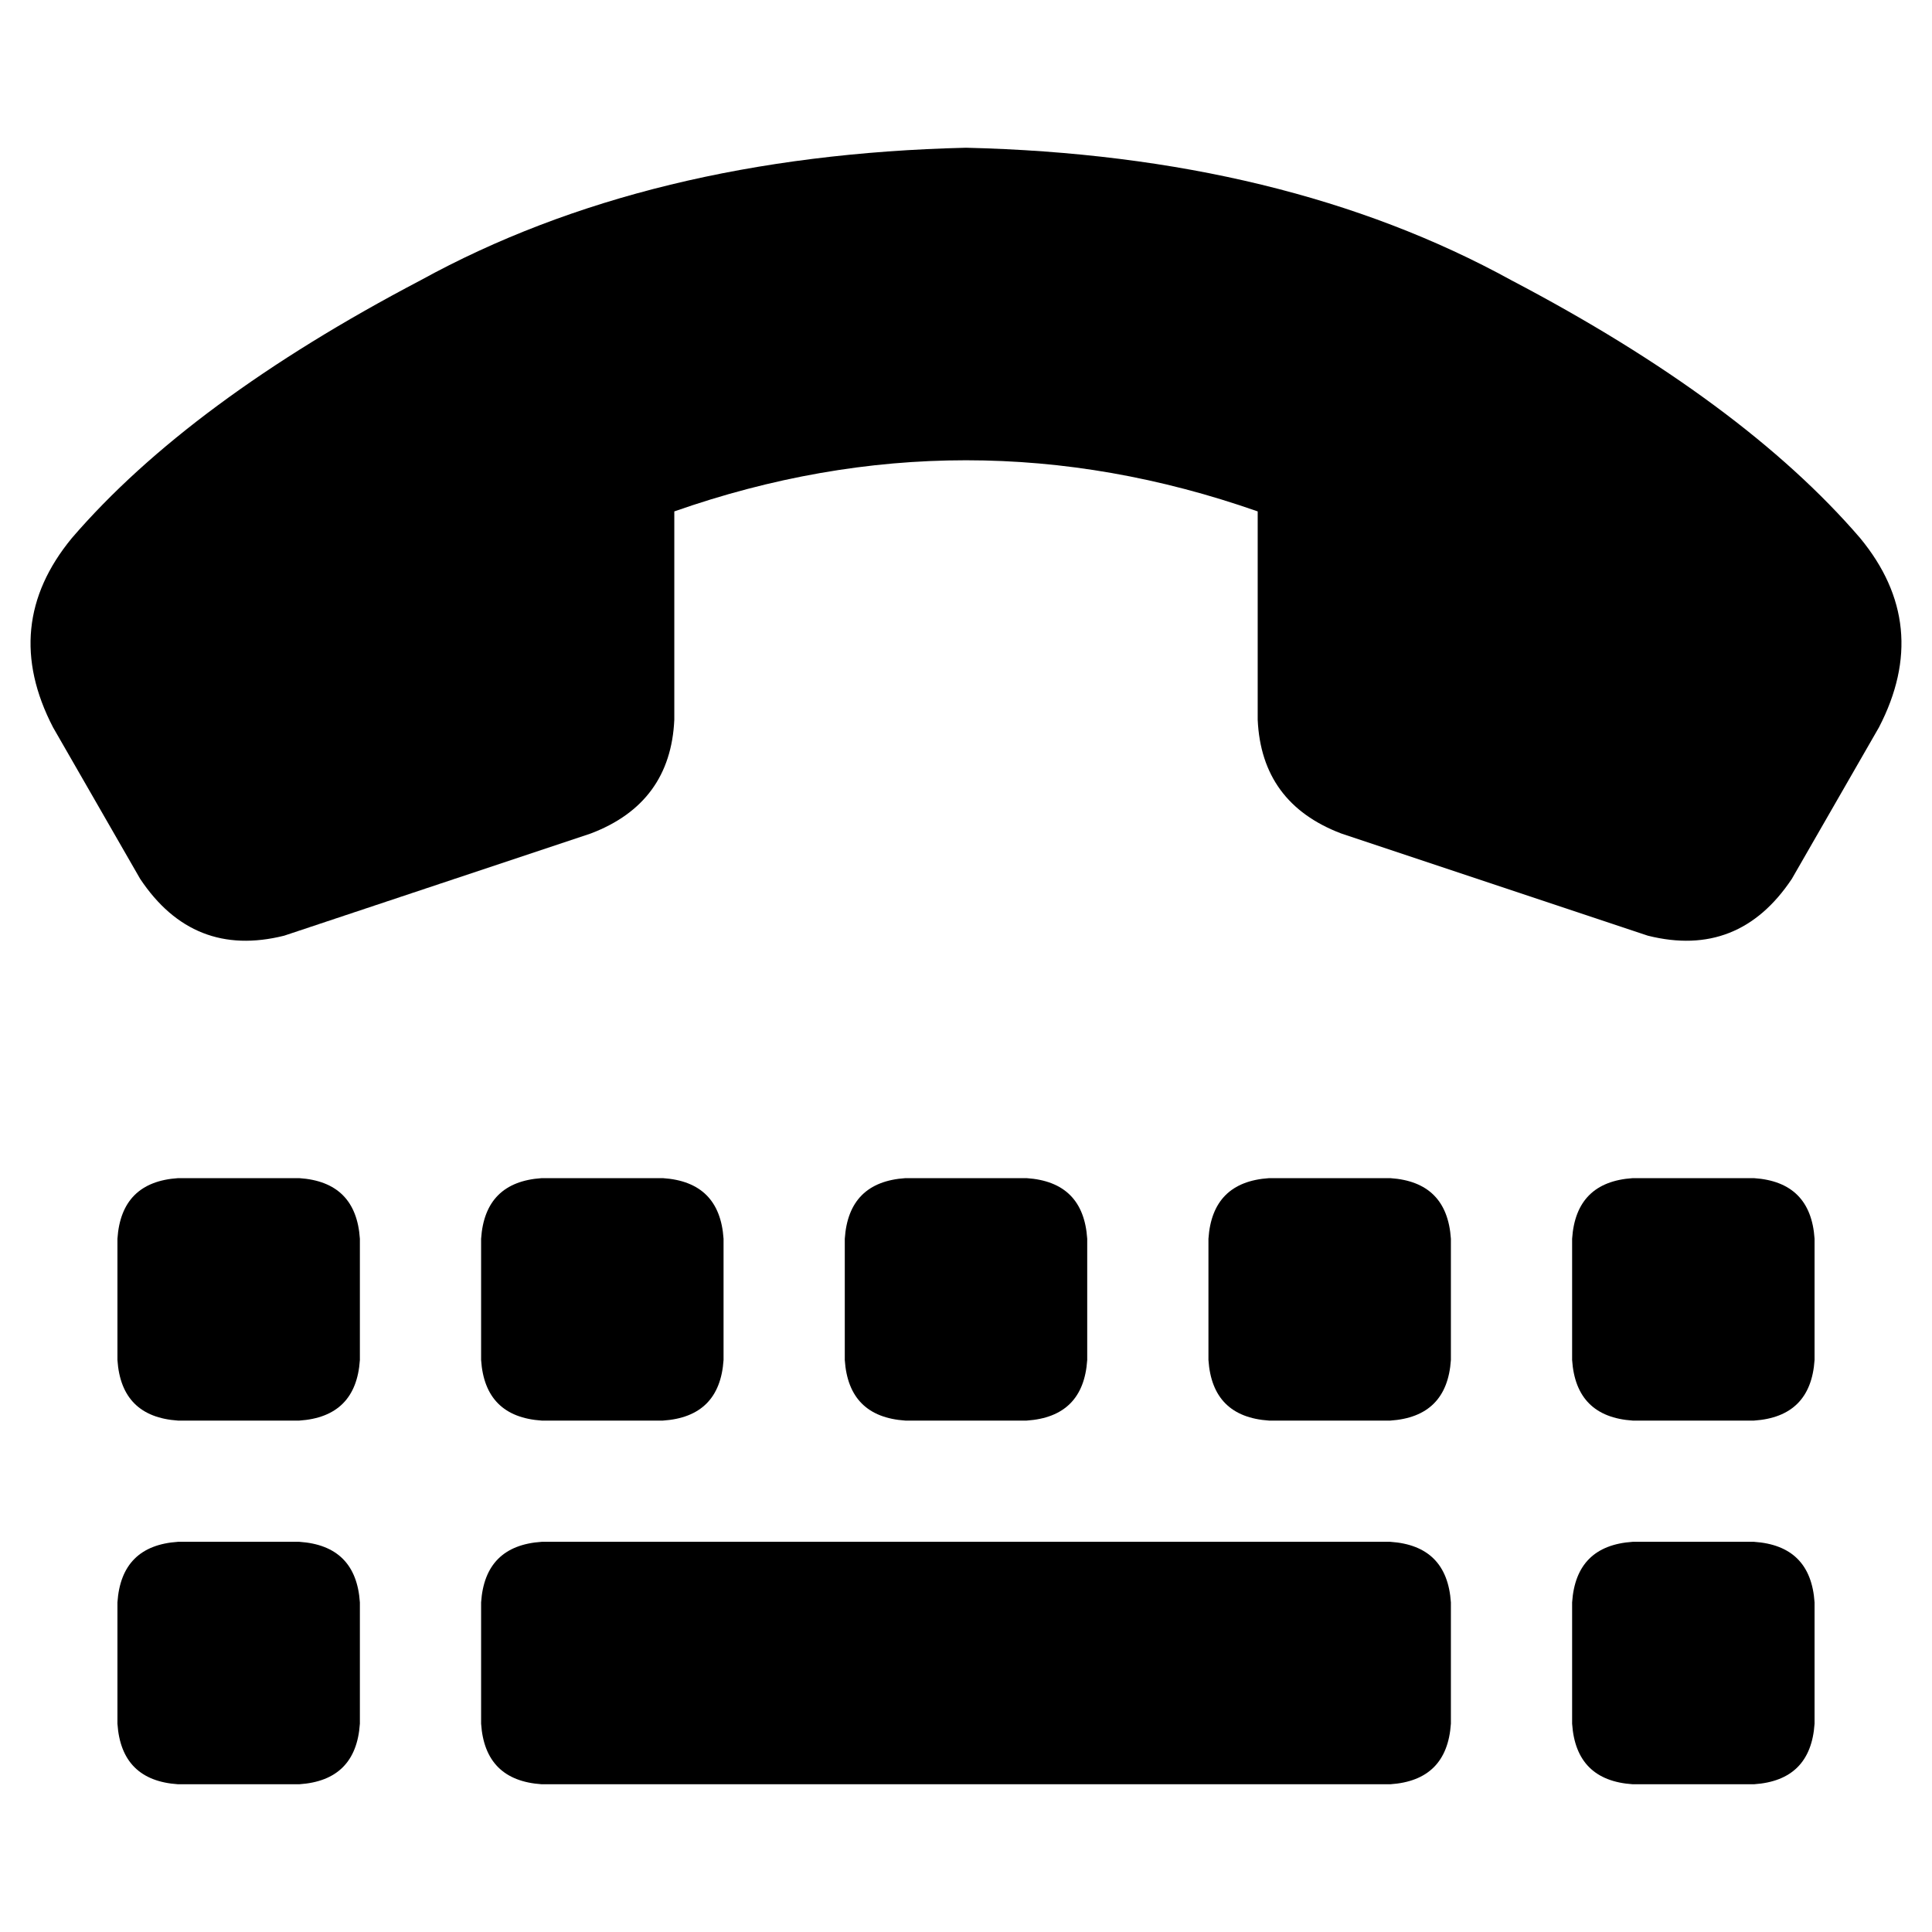 <svg xmlns="http://www.w3.org/2000/svg" viewBox="0 0 512 512">
  <path d="M 37.145 232.91 L 14.055 192.753 L 37.145 232.91 L 14.055 192.753 Q 0 165.647 19.075 142.557 Q 50.196 106.416 111.435 74.29 Q 171.671 41.161 256 39.153 Q 340.329 41.161 400.565 74.29 Q 461.804 106.416 492.925 142.557 Q 512 165.647 497.945 192.753 L 474.855 232.91 L 474.855 232.91 Q 460.8 253.992 436.706 247.969 L 355.388 220.863 L 355.388 220.863 Q 334.306 212.831 333.302 190.745 L 333.302 135.529 L 333.302 135.529 Q 256 108.424 178.698 135.529 L 178.698 190.745 L 178.698 190.745 Q 177.694 212.831 156.612 220.863 L 75.294 247.969 L 75.294 247.969 Q 51.2 253.992 37.145 232.91 L 37.145 232.91 Z M 31.122 328.282 Q 32.125 313.224 47.184 312.22 L 79.31 312.22 L 79.31 312.22 Q 94.369 313.224 95.373 328.282 L 95.373 360.408 L 95.373 360.408 Q 94.369 375.467 79.31 376.471 L 47.184 376.471 L 47.184 376.471 Q 32.125 375.467 31.122 360.408 L 31.122 328.282 L 31.122 328.282 Z M 31.122 424.659 Q 32.125 409.6 47.184 408.596 L 79.31 408.596 L 79.31 408.596 Q 94.369 409.6 95.373 424.659 L 95.373 456.784 L 95.373 456.784 Q 94.369 471.843 79.31 472.847 L 47.184 472.847 L 47.184 472.847 Q 32.125 471.843 31.122 456.784 L 31.122 424.659 L 31.122 424.659 Z M 143.561 312.22 L 175.686 312.22 L 143.561 312.22 L 175.686 312.22 Q 190.745 313.224 191.749 328.282 L 191.749 360.408 L 191.749 360.408 Q 190.745 375.467 175.686 376.471 L 143.561 376.471 L 143.561 376.471 Q 128.502 375.467 127.498 360.408 L 127.498 328.282 L 127.498 328.282 Q 128.502 313.224 143.561 312.22 L 143.561 312.22 Z M 223.875 328.282 Q 224.878 313.224 239.937 312.22 L 272.063 312.22 L 272.063 312.22 Q 287.122 313.224 288.125 328.282 L 288.125 360.408 L 288.125 360.408 Q 287.122 375.467 272.063 376.471 L 239.937 376.471 L 239.937 376.471 Q 224.878 375.467 223.875 360.408 L 223.875 328.282 L 223.875 328.282 Z M 336.314 312.22 L 368.439 312.22 L 336.314 312.22 L 368.439 312.22 Q 383.498 313.224 384.502 328.282 L 384.502 360.408 L 384.502 360.408 Q 383.498 375.467 368.439 376.471 L 336.314 376.471 L 336.314 376.471 Q 321.255 375.467 320.251 360.408 L 320.251 328.282 L 320.251 328.282 Q 321.255 313.224 336.314 312.22 L 336.314 312.22 Z M 416.627 328.282 Q 417.631 313.224 432.69 312.22 L 464.816 312.22 L 464.816 312.22 Q 479.875 313.224 480.878 328.282 L 480.878 360.408 L 480.878 360.408 Q 479.875 375.467 464.816 376.471 L 432.69 376.471 L 432.69 376.471 Q 417.631 375.467 416.627 360.408 L 416.627 328.282 L 416.627 328.282 Z M 432.69 408.596 L 464.816 408.596 L 432.69 408.596 L 464.816 408.596 Q 479.875 409.6 480.878 424.659 L 480.878 456.784 L 480.878 456.784 Q 479.875 471.843 464.816 472.847 L 432.69 472.847 L 432.69 472.847 Q 417.631 471.843 416.627 456.784 L 416.627 424.659 L 416.627 424.659 Q 417.631 409.6 432.69 408.596 L 432.69 408.596 Z M 127.498 424.659 Q 128.502 409.6 143.561 408.596 L 368.439 408.596 L 368.439 408.596 Q 383.498 409.6 384.502 424.659 L 384.502 456.784 L 384.502 456.784 Q 383.498 471.843 368.439 472.847 L 143.561 472.847 L 143.561 472.847 Q 128.502 471.843 127.498 456.784 L 127.498 424.659 L 127.498 424.659 Z" />
</svg>